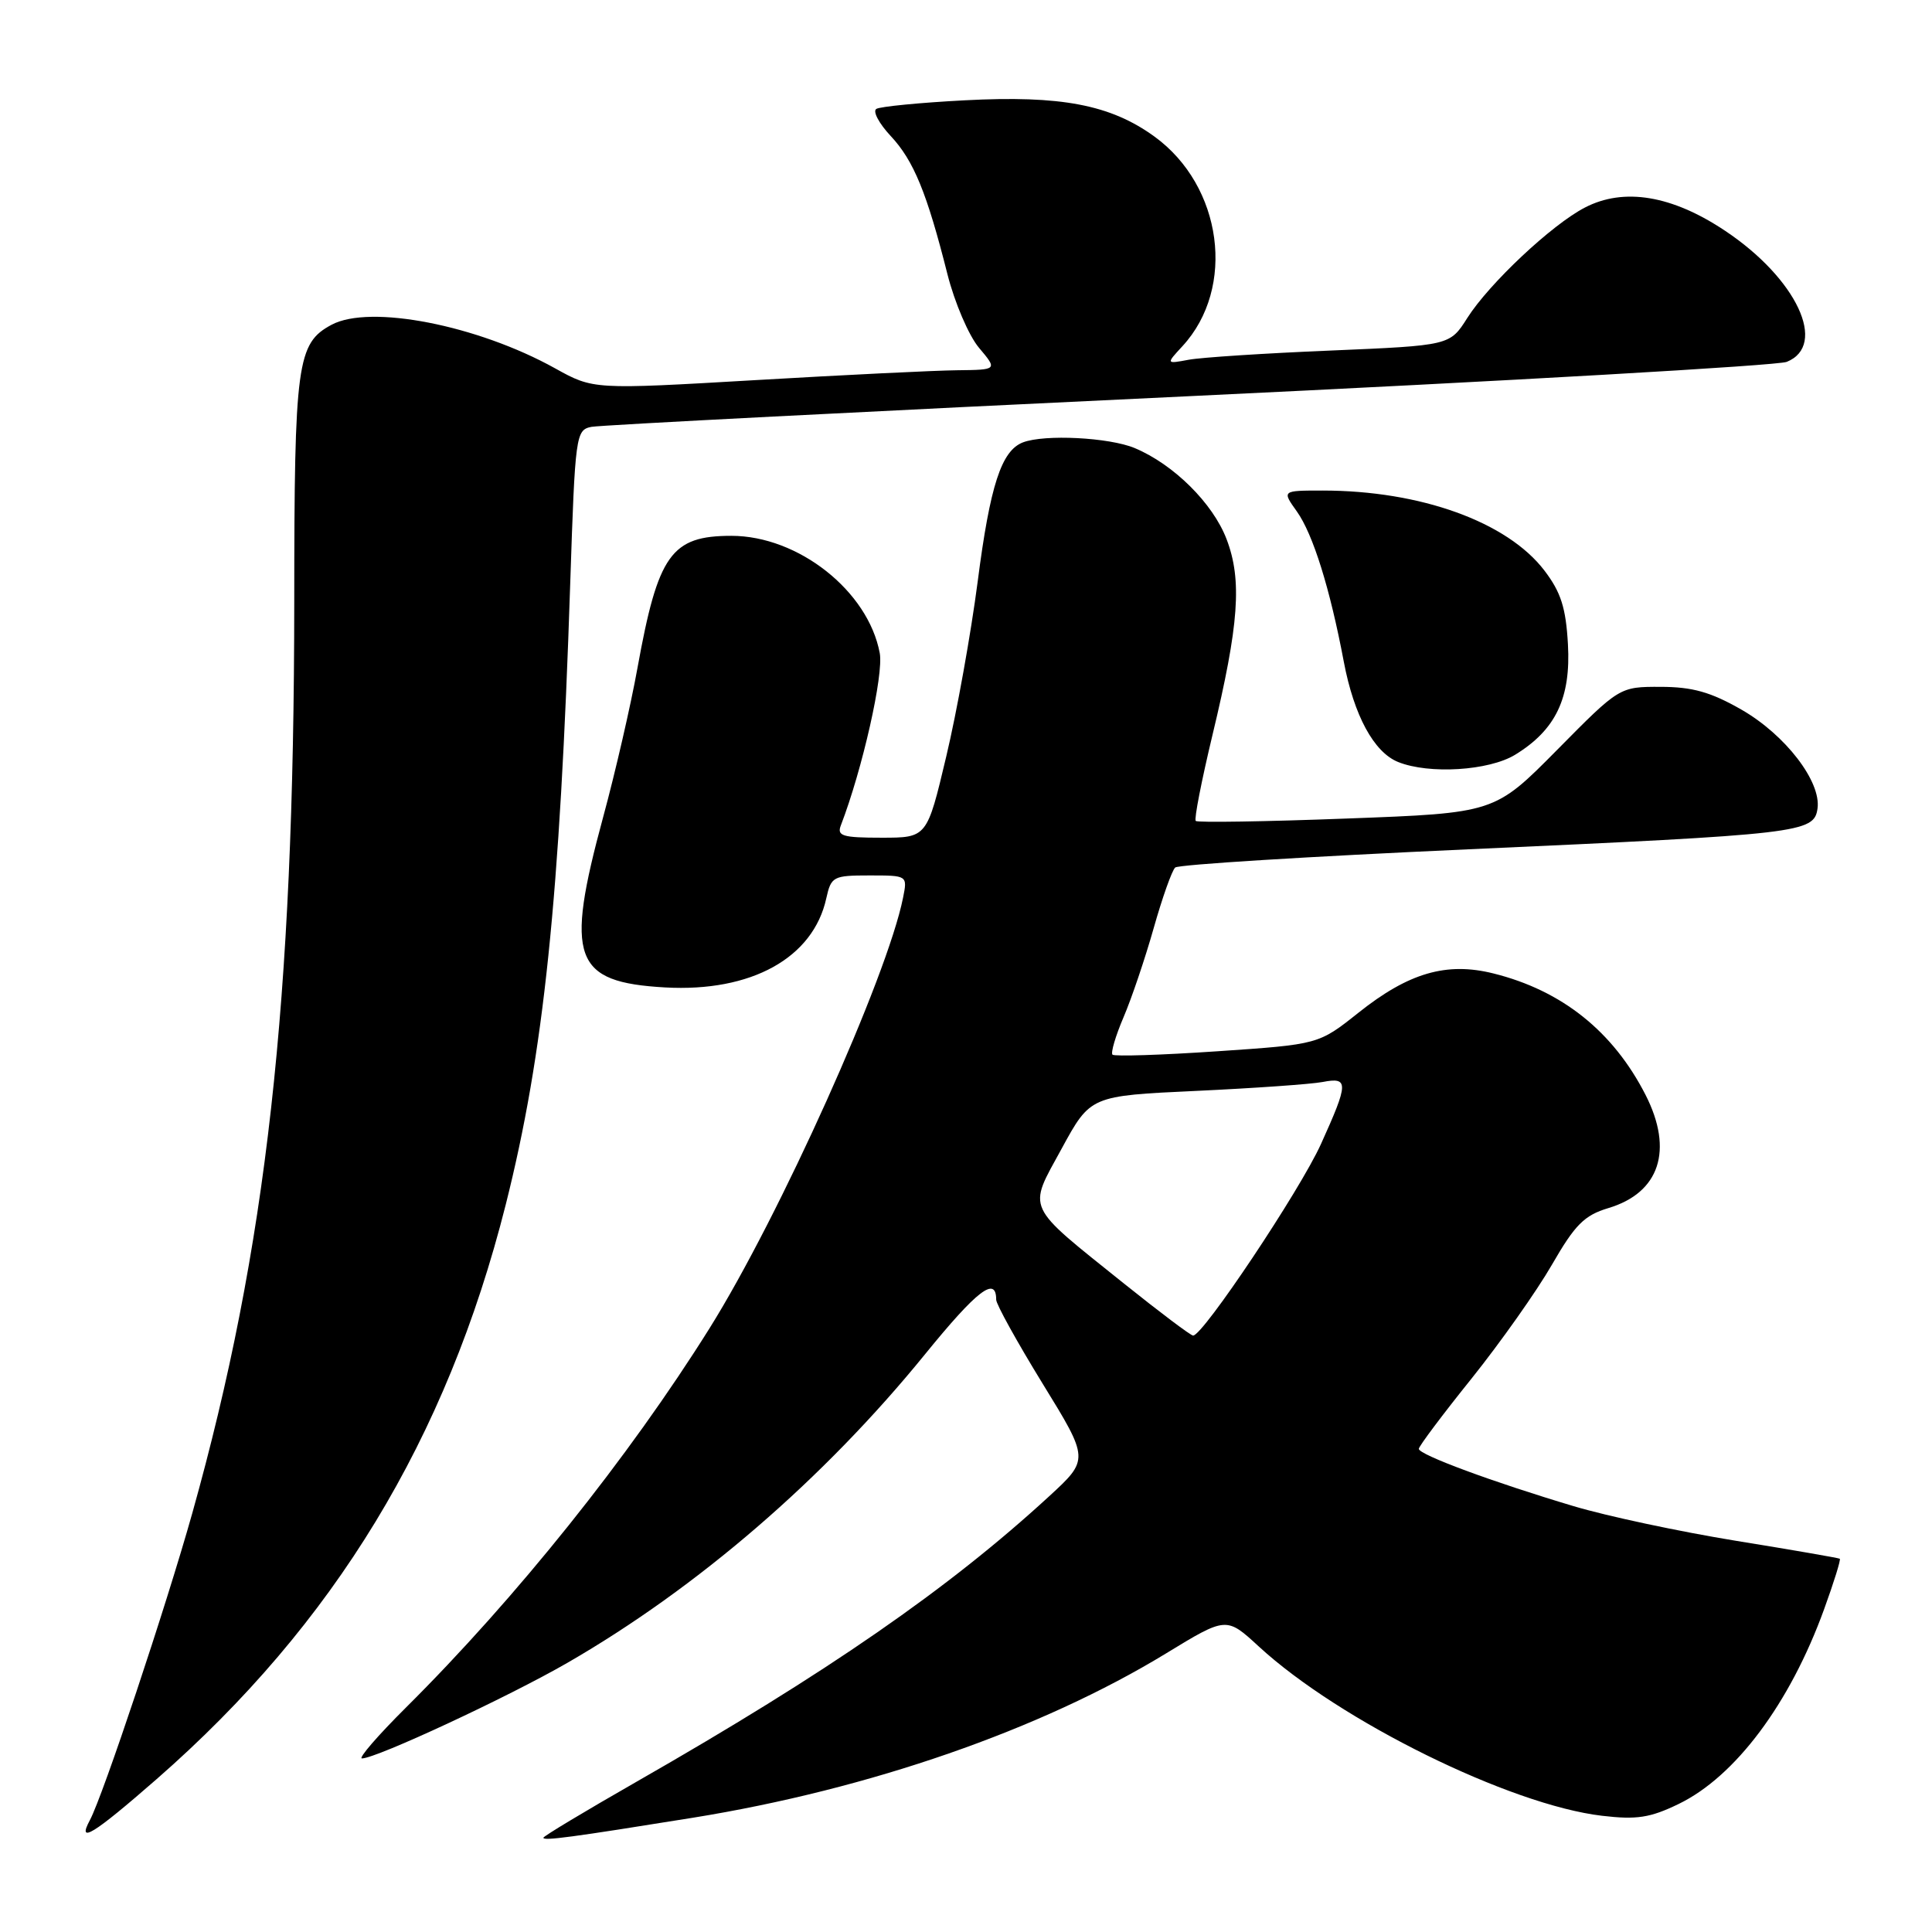 <?xml version="1.0" encoding="UTF-8" standalone="no"?>
<!DOCTYPE svg PUBLIC "-//W3C//DTD SVG 1.1//EN" "http://www.w3.org/Graphics/SVG/1.1/DTD/svg11.dtd" >
<svg xmlns="http://www.w3.org/2000/svg" xmlns:xlink="http://www.w3.org/1999/xlink" version="1.1" viewBox="0 0 256 256">
 <g >
 <path fill="currentColor"
d=" M 91.81 240.86 C 115.22 237.08 137.93 229.19 154.50 219.09 C 162.50 214.21 162.50 214.21 166.80 218.17 C 177.50 228.03 200.10 239.17 212.28 240.60 C 216.86 241.14 218.65 240.87 222.42 239.04 C 229.94 235.40 237.17 225.73 241.70 213.24 C 243.00 209.66 243.94 206.65 243.78 206.54 C 243.63 206.44 237.43 205.36 230.00 204.16 C 222.57 202.95 212.90 200.89 208.50 199.57 C 197.81 196.38 188.00 192.75 188.00 191.98 C 188.00 191.64 191.15 187.44 195.00 182.65 C 198.84 177.85 203.63 171.07 205.64 167.58 C 208.70 162.27 209.92 161.04 213.11 160.08 C 219.91 158.05 221.77 152.40 218.05 145.09 C 213.75 136.67 206.97 131.25 197.90 128.99 C 191.68 127.43 186.64 128.90 179.99 134.20 C 174.72 138.39 174.72 138.39 161.30 139.30 C 153.92 139.80 147.67 140.00 147.41 139.75 C 147.16 139.49 147.82 137.26 148.87 134.80 C 149.93 132.33 151.73 127.01 152.87 122.98 C 154.01 118.95 155.29 115.34 155.72 114.95 C 156.15 114.56 173.60 113.48 194.50 112.54 C 238.68 110.55 240.37 110.35 240.83 107.14 C 241.34 103.57 236.57 97.37 230.75 94.03 C 226.68 91.70 224.27 91.02 220.05 91.01 C 214.59 91.00 214.59 91.00 206.32 99.37 C 198.05 107.73 198.05 107.73 178.45 108.46 C 167.68 108.87 158.67 109.01 158.44 108.78 C 158.21 108.55 159.21 103.44 160.65 97.43 C 164.18 82.76 164.60 76.87 162.53 71.45 C 160.72 66.69 155.51 61.53 150.35 59.37 C 146.96 57.96 138.41 57.52 135.54 58.62 C 132.69 59.72 131.19 64.32 129.55 77.05 C 128.66 83.90 126.79 94.34 125.38 100.25 C 122.83 111.00 122.83 111.00 116.81 111.00 C 111.63 111.00 110.87 110.77 111.42 109.36 C 114.28 101.91 117.11 89.38 116.57 86.53 C 115.03 78.31 105.78 71.00 96.91 71.00 C 88.94 71.00 87.19 73.46 84.47 88.50 C 83.58 93.45 81.53 102.35 79.92 108.27 C 74.83 127.02 75.97 130.15 88.13 130.84 C 99.54 131.48 107.76 126.94 109.49 119.02 C 110.13 116.15 110.40 116.00 115.20 116.00 C 120.25 116.00 120.25 116.00 119.66 118.95 C 117.57 129.42 103.28 161.20 94.02 176.00 C 83.33 193.08 68.38 211.76 53.80 226.25 C 50.07 229.96 47.44 233.00 47.96 233.00 C 49.85 233.00 67.30 224.88 75.19 220.33 C 92.42 210.39 109.16 195.95 122.56 179.46 C 129.48 170.95 132.00 169.01 132.00 172.22 C 132.00 172.82 134.77 177.83 138.16 183.35 C 144.33 193.38 144.33 193.38 138.99 198.29 C 125.67 210.53 109.66 221.61 84.36 236.08 C 77.56 239.97 72.00 243.31 72.00 243.51 C 72.00 243.95 75.72 243.45 91.81 240.86 Z  M 20.77 235.73 C 44.30 215.16 59.17 190.68 67.01 159.63 C 72.05 139.62 74.19 119.11 75.56 77.24 C 76.21 57.61 76.30 56.97 78.37 56.56 C 79.54 56.33 115.15 54.50 157.50 52.50 C 199.85 50.49 235.51 48.44 236.75 47.95 C 242.22 45.75 238.07 36.91 228.60 30.59 C 221.55 25.88 215.18 24.82 210.01 27.50 C 205.63 29.76 197.32 37.57 194.42 42.14 C 192.11 45.78 192.11 45.78 176.31 46.45 C 167.61 46.81 159.15 47.36 157.50 47.67 C 154.50 48.23 154.50 48.23 156.68 45.87 C 163.81 38.14 162.00 24.63 152.95 18.08 C 147.14 13.87 140.57 12.62 127.85 13.29 C 121.90 13.60 116.62 14.12 116.12 14.43 C 115.61 14.74 116.47 16.36 118.03 18.03 C 121.07 21.28 122.82 25.55 125.54 36.33 C 126.49 40.09 128.37 44.48 129.72 46.08 C 132.18 49.00 132.18 49.00 126.84 49.06 C 123.90 49.09 111.85 49.68 100.06 50.37 C 78.62 51.62 78.62 51.62 73.56 48.81 C 63.25 43.08 49.03 40.31 43.94 43.03 C 39.35 45.49 39.00 48.05 38.99 79.70 C 38.97 132.80 35.33 165.35 25.48 200.50 C 22.01 212.86 13.66 237.89 11.92 241.16 C 10.16 244.43 12.33 243.10 20.77 235.73 Z  M 200.76 100.01 C 206.14 96.72 208.16 92.49 207.76 85.37 C 207.49 80.54 206.83 78.47 204.65 75.61 C 199.73 69.15 188.22 65.00 175.25 65.00 C 169.86 65.00 169.86 65.00 171.84 67.77 C 173.98 70.78 176.23 77.97 178.06 87.68 C 179.41 94.81 182.05 99.68 185.26 100.97 C 189.36 102.62 197.28 102.13 200.76 100.01 Z  M 149.00 170.13 C 135.69 159.45 136.16 160.47 140.68 152.19 C 144.49 145.20 144.49 145.20 158.50 144.55 C 166.20 144.19 173.74 143.66 175.25 143.37 C 178.73 142.70 178.71 143.47 175.04 151.58 C 172.24 157.76 159.37 177.03 158.09 176.97 C 157.77 176.96 153.68 173.88 149.00 170.13 Z "/>
</g>
</svg>